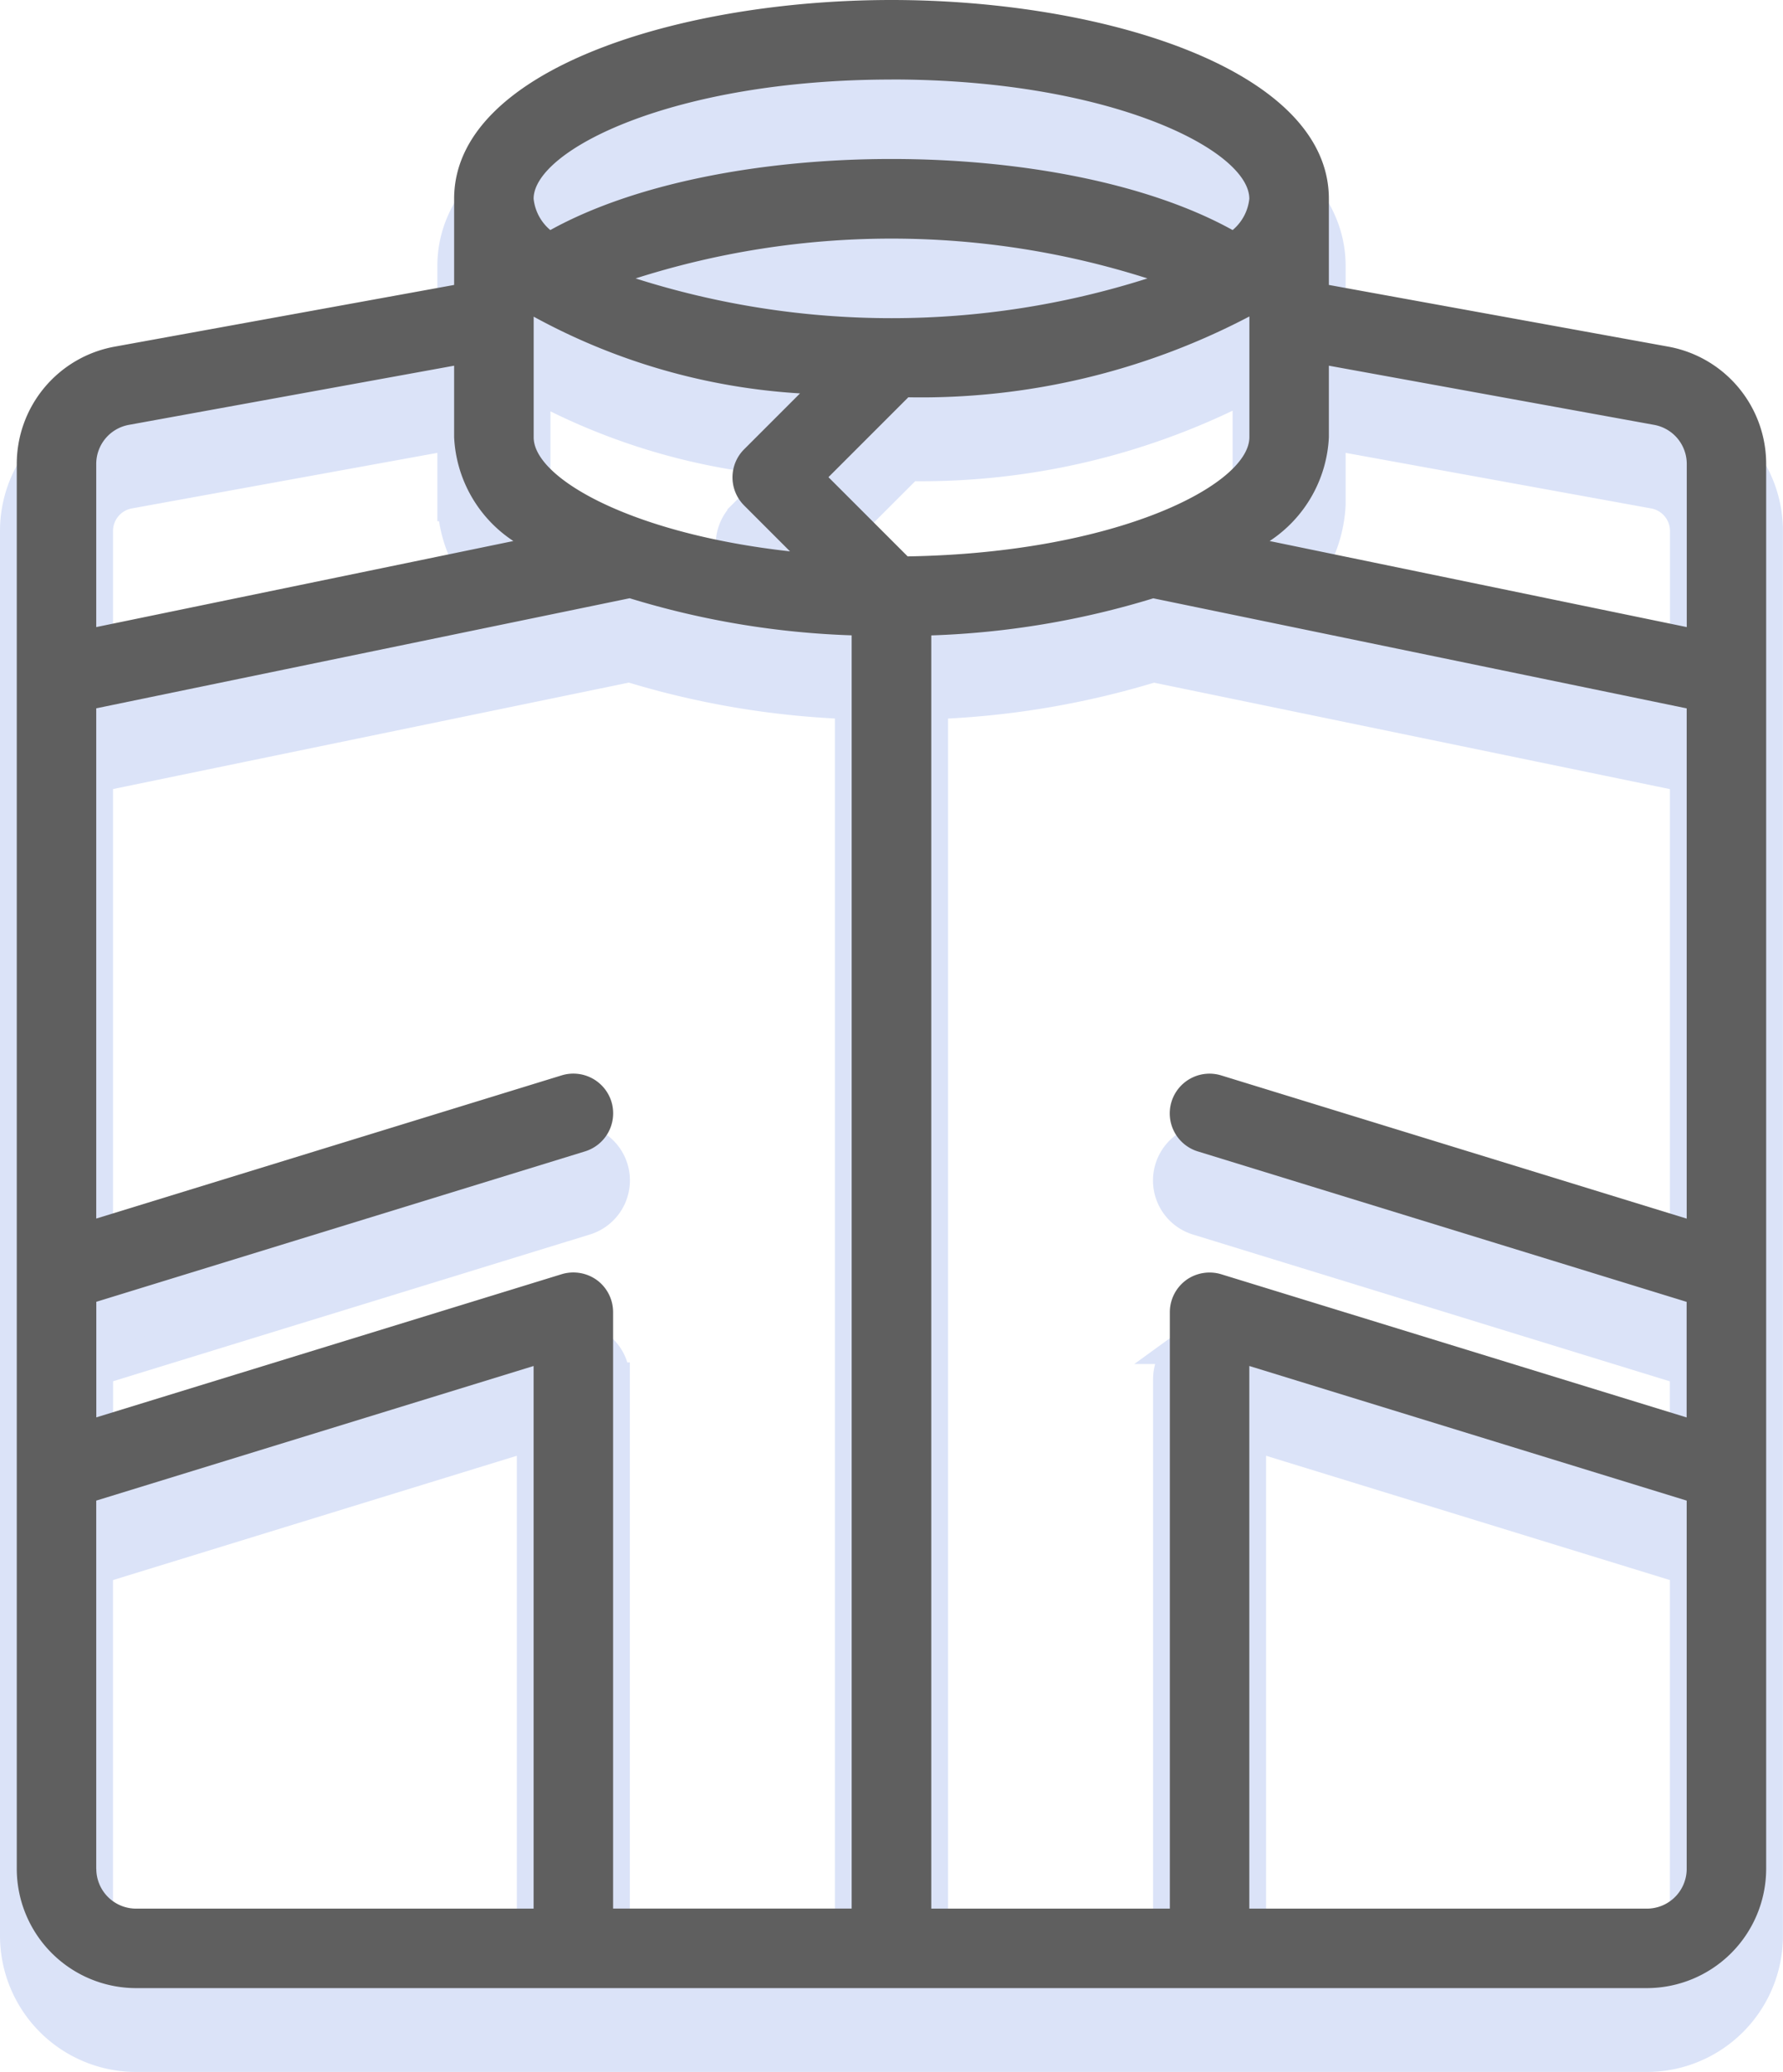 <svg xmlns="http://www.w3.org/2000/svg" width="26.584" height="30.891" viewBox="0 0 26.584 30.891">
    <g>
        <path fill="#dbe3f8" stroke="#dbe3f8" stroke-width="0.5px" d="M-293.376 166.168l-5.061-.92v-1.284c0-1.926-3.36-2.964-6.521-2.964s-6.521 1.039-6.521 2.964v1.284l-5.061.92a1.777 1.777 0 0 0-1.46 1.749v20.945a1.781 1.781 0 0 0 1.778 1.778h22.527a1.781 1.781 0 0 0 1.778-1.778v-20.944a1.777 1.777 0 0 0-1.459-1.75zm-7.191 13.918a.593.593 0 0 0-.241.477v8.892h-3.557v-18.982a12.7 12.7 0 0 0 3.31-.553l7.953 1.641v7.607l-6.94-2.135a.593.593 0 0 0-.741.392.593.593 0 0 0 .392.741l7.288 2.243v1.723l-6.94-2.135a.6.6 0 0 0-.525.089zm-8.781 0a.6.6 0 0 0-.526-.09l-6.94 2.135v-1.723l7.288-2.243a.594.594 0 0 0 .392-.741.594.594 0 0 0-.741-.392l-6.94 2.135v-7.607l7.953-1.641a12.693 12.693 0 0 0 3.31.553v18.982h-3.557v-8.892a.593.593 0 0 0-.239-.476zm-.945-12.565v-1.8a9.445 9.445 0 0 0 3.971 1.144l-.833.833a.592.592 0 0 0 0 .838l.684.684c-2.372-.263-3.822-1.094-3.822-1.699zm5.576 1.774l-1.181-1.181 1.191-1.191a10.53 10.53 0 0 0 5.085-1.205v1.8c-.001.71-1.978 1.726-5.095 1.777zm-4.056-4.144a12.557 12.557 0 0 1 7.631 0 12.578 12.578 0 0 1-7.631 0zm15.185 2.183a.592.592 0 0 1 .487.583v2.432l-6.219-1.283a1.963 1.963 0 0 0 .883-1.546v-1.068zm-11.37-5.149c3.257 0 5.335 1.053 5.335 1.778a.705.705 0 0 1-.249.467c-2.551-1.413-7.62-1.413-10.173 0a.707.707 0 0 1-.249-.467c.001-.724 2.079-1.777 5.336-1.777zm-11.37 5.149l4.849-.882v1.068a1.963 1.963 0 0 0 .883 1.546l-6.219 1.283v-2.432a.592.592 0 0 1 .487-.583zm-.487 21.528v-5.49l6.521-2.007v8.09h-5.928a.593.593 0 0 1-.592-.592zm23.12.593h-5.928v-8.09l6.521 2.007v5.49a.593.593 0 0 1-.592.593z" transform="translate(-295.75 -356) translate(614 196)"/>
        <path fill="#5f5f5f" d="M-293.376 166.168l-5.061-.92v-1.284c0-1.926-3.36-2.964-6.521-2.964s-6.521 1.039-6.521 2.964v1.284l-5.061.92a1.777 1.777 0 0 0-1.46 1.749v20.945a1.781 1.781 0 0 0 1.778 1.778h22.527a1.781 1.781 0 0 0 1.778-1.778v-20.944a1.777 1.777 0 0 0-1.459-1.75zm-7.191 13.918a.593.593 0 0 0-.241.477v8.892h-3.557v-18.982a12.7 12.7 0 0 0 3.31-.553l7.953 1.641v7.607l-6.94-2.135a.593.593 0 0 0-.741.392.593.593 0 0 0 .392.741l7.288 2.243v1.723l-6.94-2.135a.6.6 0 0 0-.525.089zm-8.781 0a.6.6 0 0 0-.526-.09l-6.94 2.135v-1.723l7.288-2.243a.594.594 0 0 0 .392-.741.594.594 0 0 0-.741-.392l-6.94 2.135v-7.607l7.953-1.641a12.693 12.693 0 0 0 3.31.553v18.982h-3.557v-8.892a.593.593 0 0 0-.239-.476zm-.945-12.565v-1.8a9.445 9.445 0 0 0 3.971 1.144l-.833.833a.592.592 0 0 0 0 .838l.684.684c-2.372-.263-3.822-1.094-3.822-1.699zm5.576 1.774l-1.181-1.181 1.191-1.191a10.53 10.53 0 0 0 5.085-1.205v1.8c-.001.71-1.978 1.726-5.095 1.777zm-4.056-4.144a12.557 12.557 0 0 1 7.631 0 12.578 12.578 0 0 1-7.631 0zm15.185 2.183a.592.592 0 0 1 .487.583v2.432l-6.219-1.283a1.963 1.963 0 0 0 .883-1.546v-1.068zm-11.37-5.149c3.257 0 5.335 1.053 5.335 1.778a.705.705 0 0 1-.249.467c-2.551-1.413-7.62-1.413-10.173 0a.707.707 0 0 1-.249-.467c.001-.724 2.079-1.777 5.336-1.777zm-11.37 5.149l4.849-.882v1.068a1.963 1.963 0 0 0 .883 1.546l-6.219 1.283v-2.432a.592.592 0 0 1 .487-.583zm-.487 21.528v-5.49l6.521-2.007v8.09h-5.928a.593.593 0 0 1-.592-.592zm23.12.593h-5.928v-8.09l6.521 2.007v5.49a.593.593 0 0 1-.592.593z" transform="translate(-295.75 -356) translate(614 195)"/>
    </g>
</svg>
